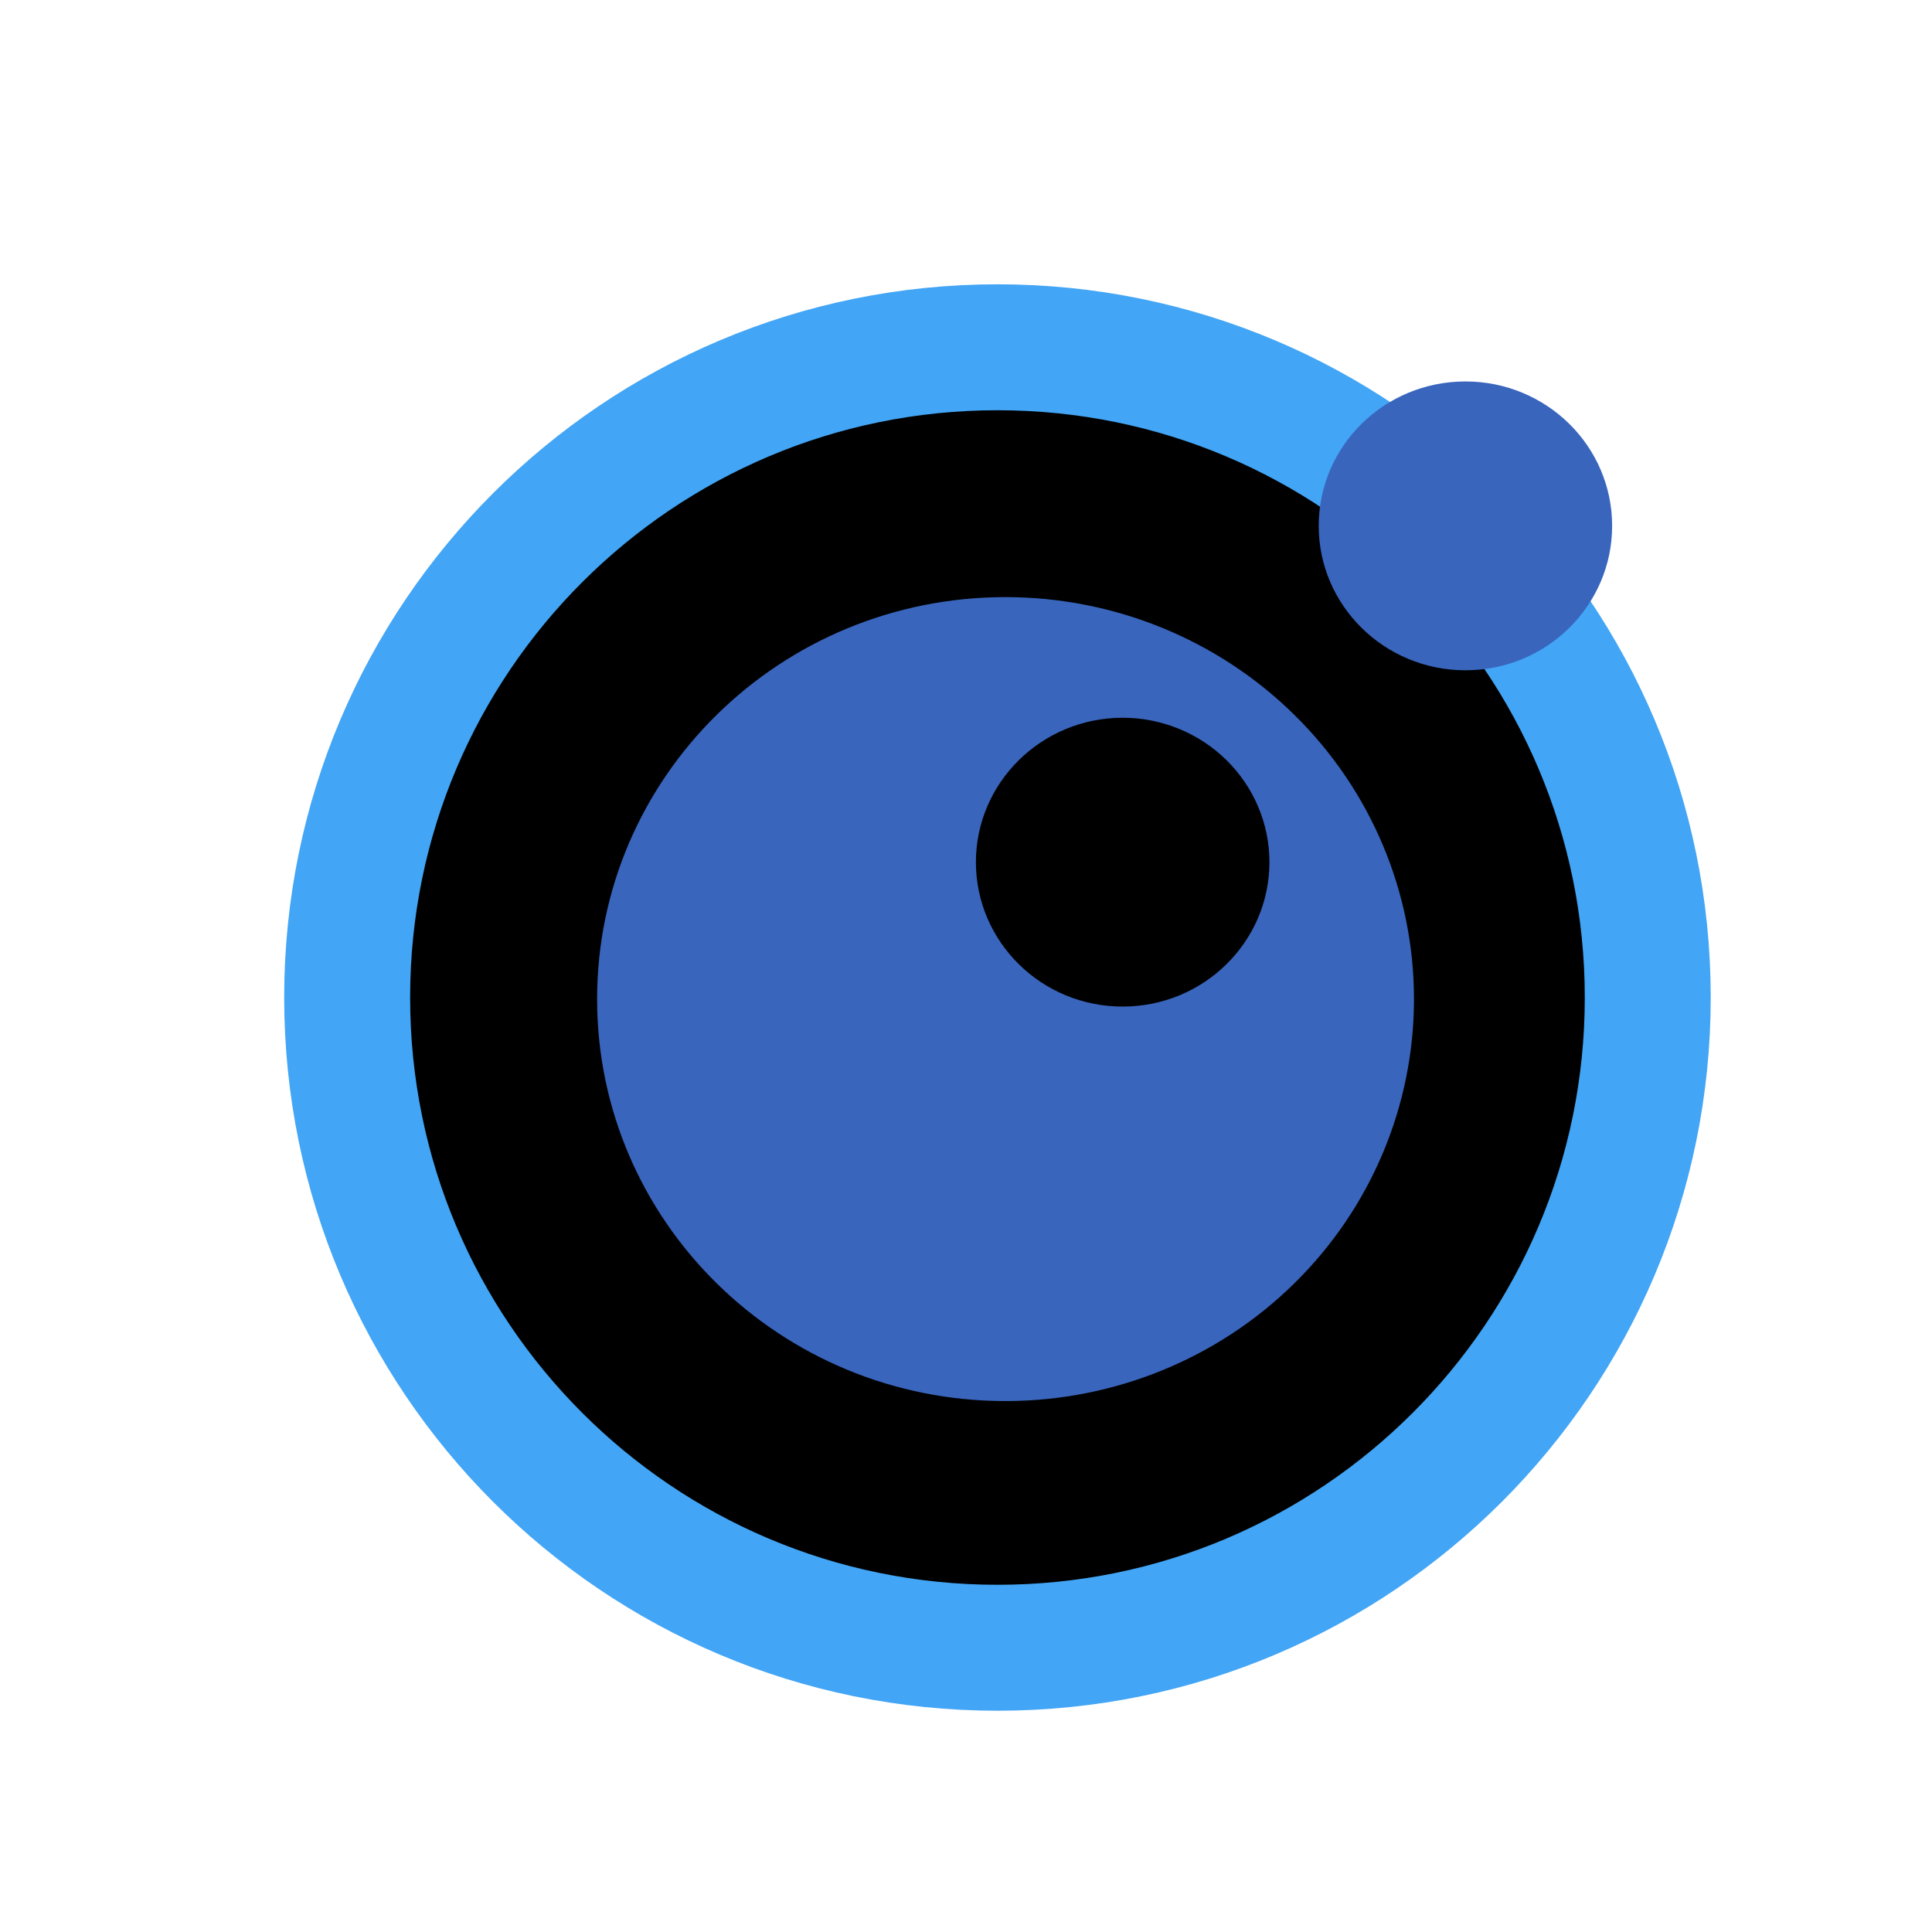 <svg xmlns="http://www.w3.org/2000/svg" viewBox="0 0 16 16">
    <g>
        <g>
            <path fill-rule="evenodd" clip-rule="evenodd" d="M8.261 13.646C11.235 13.646 13.646 11.235 13.646 8.261C13.646 5.287 11.235 2.876 8.261 2.876C5.286 2.876 2.875 5.287 2.875 8.261C2.875 11.235 5.286 13.646 8.261 13.646Z" stroke="#42A5F5" stroke-width="1.043"/>
            <path fill-rule="evenodd" clip-rule="evenodd" d="M8.327 4.945C6.459 4.945 4.945 6.435 4.945 8.274C4.945 10.113 6.459 11.603 8.327 11.603C9.224 11.603 10.085 11.253 10.719 10.628C11.354 10.004 11.71 9.157 11.71 8.274C11.71 7.391 11.354 6.544 10.719 5.92C10.085 5.295 9.224 4.945 8.327 4.945ZM9.297 5.944C9.619 5.944 9.929 6.07 10.157 6.295C10.385 6.519 10.513 6.823 10.513 7.141C10.512 7.801 9.968 8.336 9.297 8.336C8.626 8.336 8.083 7.801 8.082 7.141C8.082 6.48 8.626 5.945 9.297 5.944Z" fill="#3965BD"/>
            <path fill-rule="evenodd" clip-rule="evenodd" d="M12.136 5.551C12.807 5.551 13.351 5.015 13.351 4.355C13.351 3.694 12.807 3.159 12.136 3.159C11.465 3.159 10.921 3.694 10.921 4.355C10.921 5.015 11.465 5.551 12.136 5.551Z" fill="#3965BD"/>
        </g>
    </g>
</svg>
